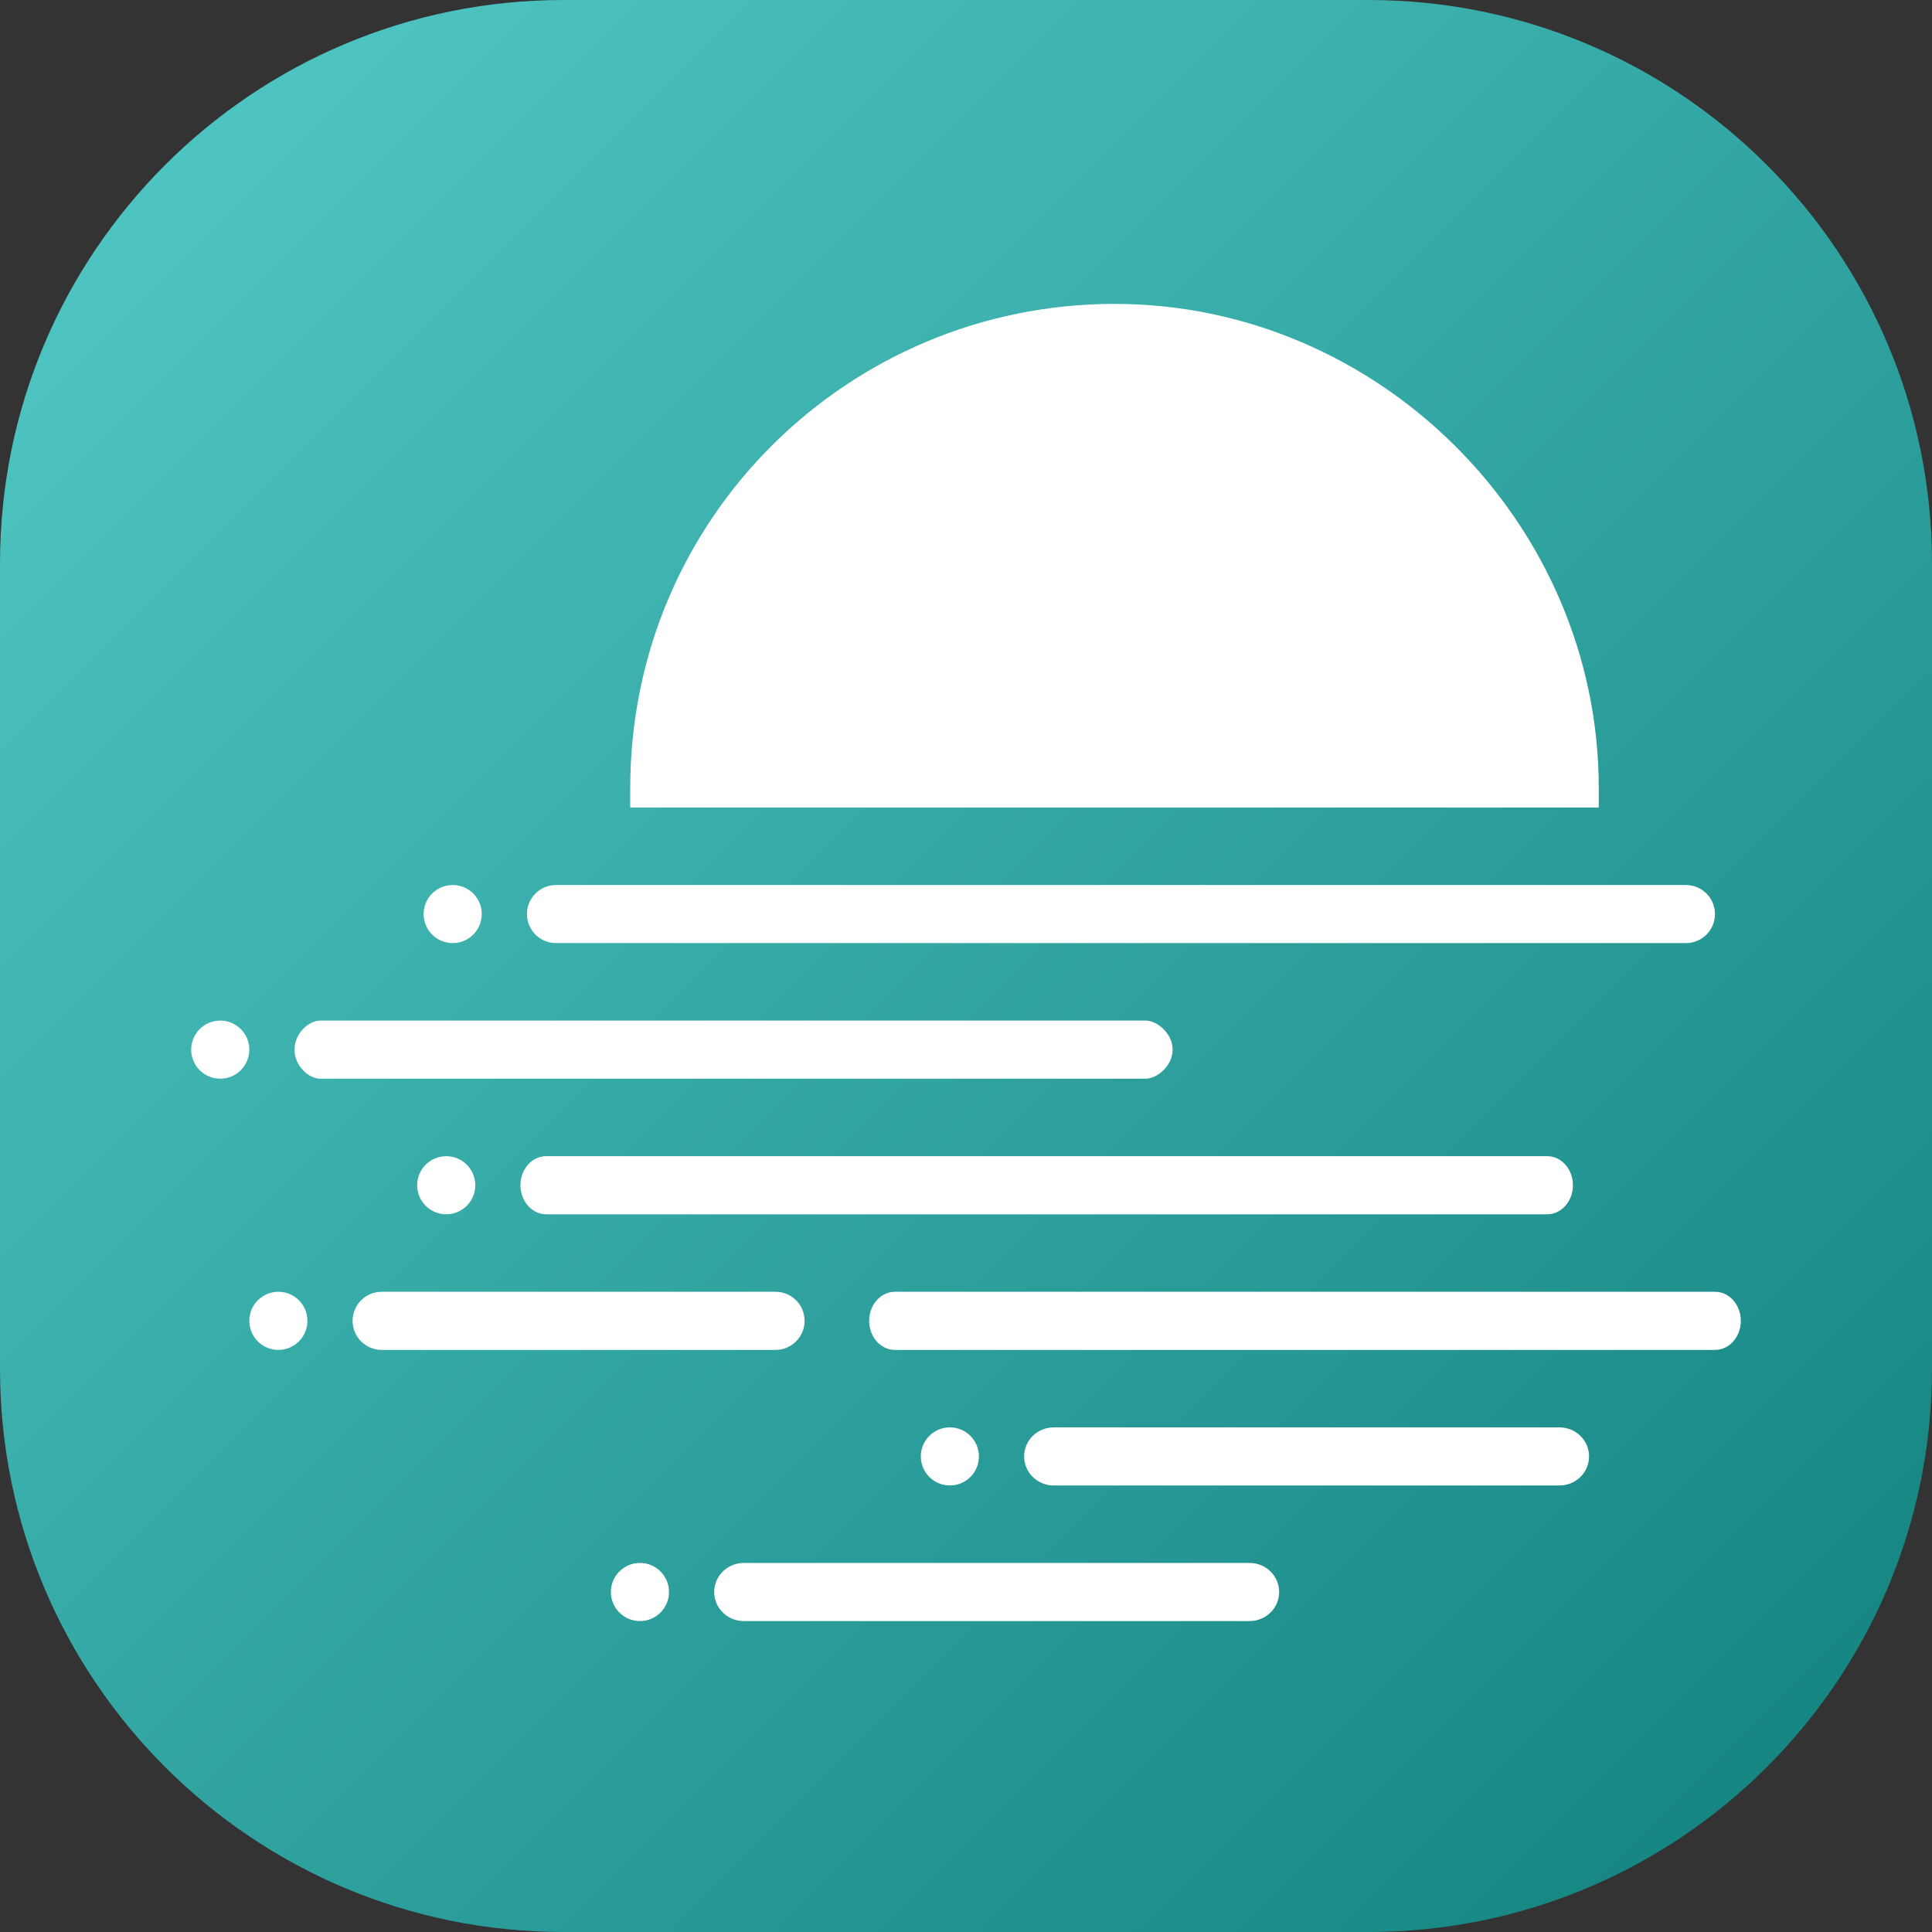 <svg width="48" height="48" viewBox="0 0 48 48" fill="none" xmlns="http://www.w3.org/2000/svg">
<rect x="0" y="0" width="48" height="48" fill="#333333" stroke="none"/>
<path d="M0 14C0 6.268 6.268 0 14 0H34C41.732 0 48 6.268 48 14V34C48 41.732 41.732 48 34 48H14C6.268 48 0 41.732 0 34V14Z" fill="url(#paint0_linear_1300_1153)"/>
<path fill-rule="evenodd" clip-rule="evenodd" d="M15.658 19.581C15.658 12.844 21.113 7.55 27.69 7.55C34.267 7.55 39.721 13.004 39.721 19.581V20.063H39.079H16.3H15.658V19.581ZM13.813 21.988C13.415 21.988 13.092 22.311 13.092 22.709C13.092 23.108 13.415 23.431 13.813 23.431H41.886C42.285 23.431 42.608 23.108 42.608 22.709C42.608 22.311 42.285 21.988 41.886 21.988H13.813ZM7.317 26.078C7.317 25.679 7.664 25.356 7.958 25.356H28.46C28.754 25.356 29.134 25.679 29.134 26.078C29.134 26.477 28.754 26.8 28.46 26.8H7.958C7.664 26.8 7.317 26.477 7.317 26.078ZM11.247 23.431C11.646 23.431 11.969 23.108 11.969 22.709C11.969 22.311 11.646 21.988 11.247 21.988C10.848 21.988 10.525 22.311 10.525 22.709C10.525 23.108 10.848 23.431 11.247 23.431ZM6.194 26.078C6.194 26.477 5.871 26.8 5.472 26.8C5.073 26.8 4.75 26.477 4.75 26.078C4.75 25.679 5.073 25.356 5.472 25.356C5.871 25.356 6.194 25.679 6.194 26.078ZM13.571 28.725C13.217 28.725 12.931 29.048 12.931 29.447C12.931 29.845 13.217 30.169 13.571 30.169H38.44C38.793 30.169 39.079 29.845 39.079 29.447C39.079 29.048 38.793 28.725 38.44 28.725H13.571ZM21.594 32.816C21.594 32.417 21.88 32.094 22.233 32.094L42.611 32.094C42.964 32.094 43.25 32.417 43.25 32.816C43.25 33.215 42.964 33.538 42.611 33.538L22.233 33.538C21.88 33.538 21.594 33.215 21.594 32.816ZM11.086 30.169C11.485 30.169 11.808 29.845 11.808 29.447C11.808 29.048 11.485 28.725 11.086 28.725C10.688 28.725 10.364 29.048 10.364 29.447C10.364 29.845 10.688 30.169 11.086 30.169ZM7.638 32.816C7.638 33.215 7.314 33.538 6.916 33.538C6.517 33.538 6.194 33.215 6.194 32.816C6.194 32.417 6.517 32.094 6.916 32.094C7.314 32.094 7.638 32.417 7.638 32.816ZM9.482 32.094C9.084 32.094 8.76 32.417 8.76 32.816C8.76 33.215 9.084 33.538 9.482 33.538H19.268C19.666 33.538 19.99 33.215 19.99 32.816C19.99 32.417 19.666 32.094 19.268 32.094H9.482ZM24.321 36.184C24.321 36.583 23.998 36.906 23.599 36.906C23.2 36.906 22.877 36.583 22.877 36.184C22.877 35.786 23.2 35.463 23.599 35.463C23.998 35.463 24.321 35.786 24.321 36.184ZM26.178 35.463C25.773 35.463 25.444 35.786 25.444 36.184C25.444 36.583 25.773 36.906 26.178 36.906H38.746C39.151 36.906 39.48 36.583 39.48 36.184C39.48 35.786 39.151 35.463 38.746 35.463H26.178ZM16.621 39.553C16.621 39.952 16.298 40.275 15.899 40.275C15.5 40.275 15.177 39.952 15.177 39.553C15.177 39.154 15.5 38.831 15.899 38.831C16.298 38.831 16.621 39.154 16.621 39.553ZM18.478 38.831C18.073 38.831 17.744 39.154 17.744 39.553C17.744 39.952 18.073 40.275 18.478 40.275H31.046C31.451 40.275 31.78 39.952 31.78 39.553C31.78 39.154 31.451 38.831 31.046 38.831H18.478Z" fill="white"/>
<defs>
<linearGradient id="paint0_linear_1300_1153" x1="0" y1="0" x2="48" y2="48" gradientUnits="userSpaceOnUse">
<stop stop-color="#53CBC8"/>
<stop offset="1" stop-color="#11807D"/>
</linearGradient>
</defs>
</svg>
